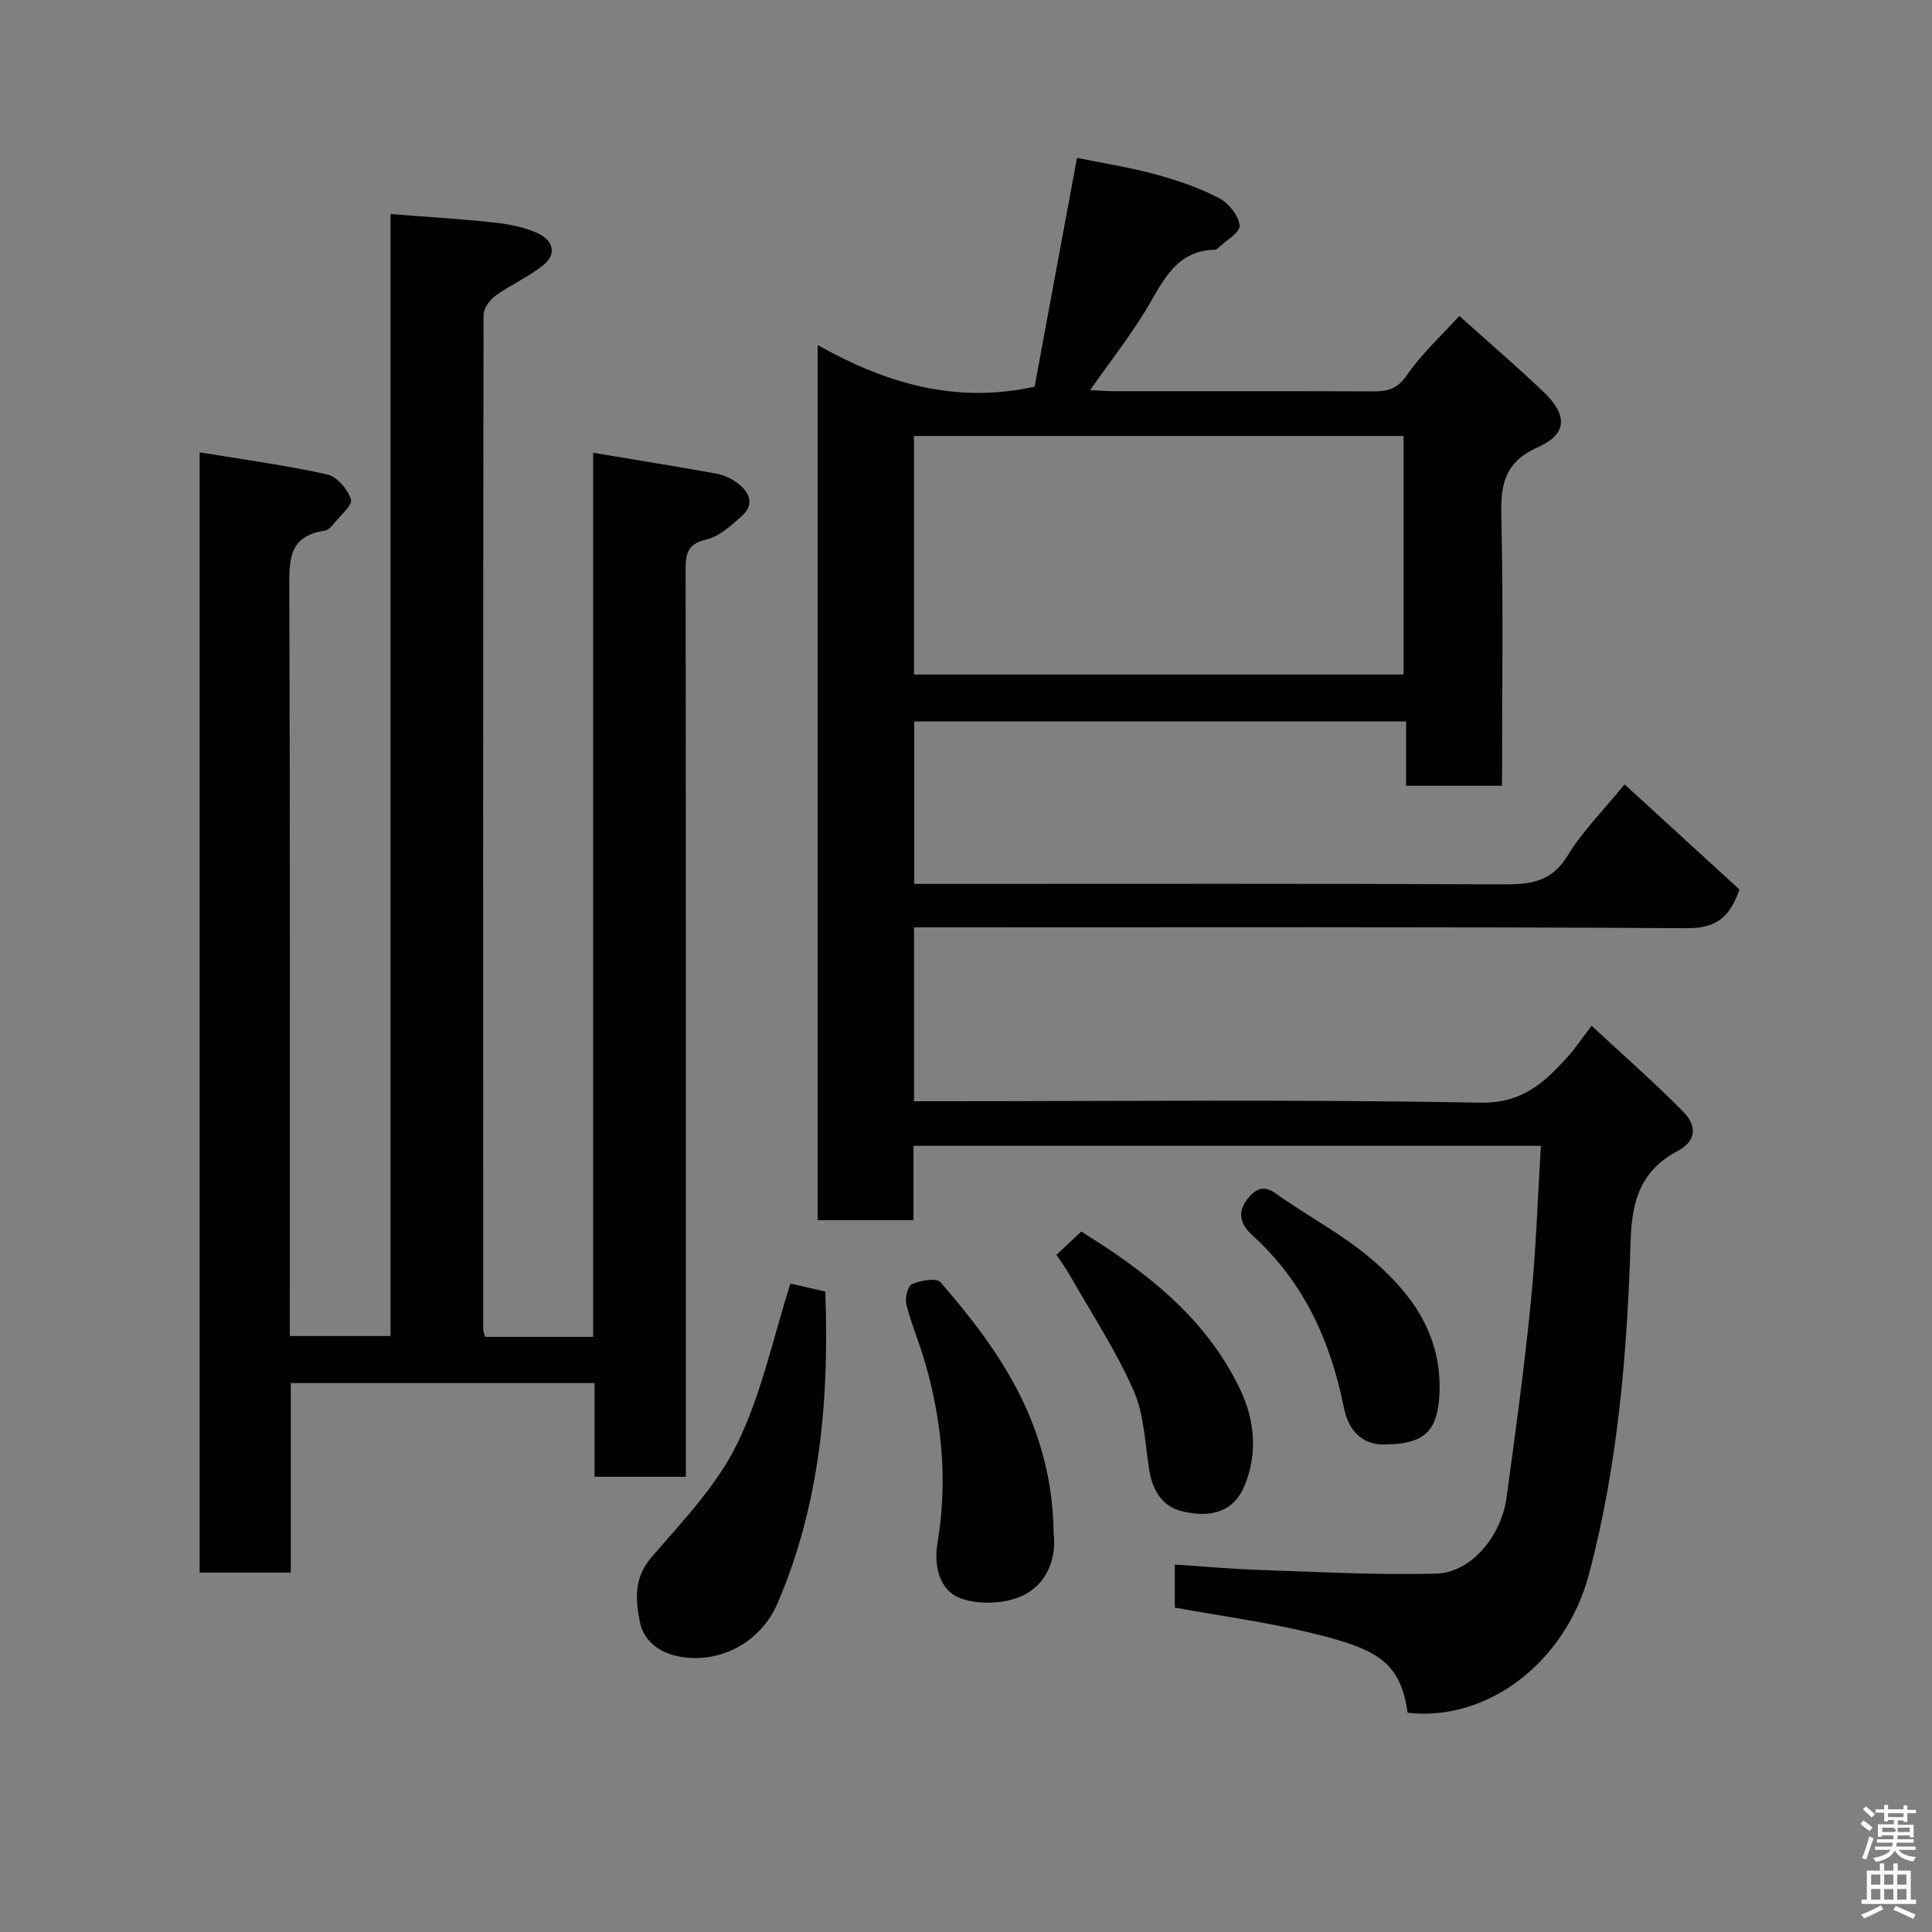 <svg enable-background="new 0 0 400 400" viewBox="0 0 400 400" xmlns="http://www.w3.org/2000/svg"><rect x="0" y="0" width="400" height="400" fill="#808080" stroke="none"/><path d="m385.2 377.6.6-.7c.6.4 1.3.9 1.9 1.5l-.6.7c-.8-.5-1.4-1-1.9-1.5zm.3 7.1c.6-1.4 1.1-2.9 1.5-4.5.3.1.6.3.9.4-.5 1.4-1 2.9-1.5 4.4zm.2-10.1.6-.6c.7.5 1.3 1.1 1.9 1.6l-.7.7c-.6-.6-1.2-1.2-1.8-1.7zm8.4-.8h.8v.9h1.8v.7h-1.8v1.8h-.8v-.3h-1.2v.9h3.3v2.6h-.8v-.4h-2.5c0 .3 0 .6-.1.8h3.4v.7h-3.5c0 .3-.1.6-.1.8h4v.7h-3.5c.7.9 1.9 1.3 3.6 1.5-.2.2-.4.5-.6.9-1.9-.3-3.2-1.1-3.8-2.3-.5 1.1-1.8 2-3.9 2.4-.2-.3-.4-.5-.6-.8 1.9-.4 3.1-.9 3.6-1.7h-3.2v-.7h3.5c.1-.2.1-.5.2-.8h-3.3v-.7h3.4c0-.2 0-.5 0-.8h-2.4v.3h-.8v-2.6h3.3v-.9h-1.2v.3h-.8v-1.8h-1.8v-.7h1.8v-.9h.8v.9h3.2zm-4.4 5.5h2.4c1-.3 0-.6 0-.9h-2.4zm1.2-3.1h3.2v-.8h-3.2zm4.4 2.2h-2.4v.9h2.5v-.9z" fill="#fafafb"/><path d="m389.2 385.8h.9v1.5h1.9v-1.5h.9v1.5h2.7v6h1.1v.9h-11.3v-.9h1.1v-6h2.7zm.2 8.7.5.8c-1.2.6-2.5 1.3-4 1.9-.2-.3-.3-.6-.6-.8 1.6-.6 3-1.3 4.1-1.9zm-2-4.3h1.9v-2.1h-1.9zm0 3.1h1.9v-2.2h-1.9zm2.7-3.1h1.9v-2.1h-1.9zm0 3.1h1.9v-2.2h-1.9zm2.4 1.3c1.4.6 2.7 1.2 4.1 1.8l-.5.9c-1.5-.7-2.8-1.4-4.1-1.9zm2.2-6.5h-1.9v2.1h1.9zm-1.9 5.2h1.9v-2.2h-1.9z" fill="#fafafb"/><g fill="#010100"><path d="m319.02 237.23c-43.66 0-86.59 0-129.89 0v15.4c-6.75 0-13.13 0-19.83 0 0-60.08 0-120.16 0-181.18 13.89 7.8 28.27 12.24 44.9 8.61 2.76-14.87 5.66-30.53 8.78-47.37 5.02 1.02 10.71 1.91 16.24 3.4 4.52 1.22 9.04 2.79 13.18 4.93 1.98 1.02 4.07 3.64 4.25 5.7.12 1.43-2.92 3.14-4.56 4.71-.12.11-.28.26-.42.26-8.39.14-10.95 6.78-14.5 12.61-3.36 5.51-7.37 10.63-11.48 16.46 1.92.1 3.33.23 4.74.23 18 .01 35.99-.03 53.99.04 2.99.01 4.99-.59 6.92-3.43 2.92-4.29 6.88-7.87 10.8-12.19 6 5.39 11.86 10.41 17.44 15.74 5.01 4.78 4.94 8.72-1.12 11.41-6.66 2.96-7.78 7.31-7.63 13.9.43 18.62.15 37.27.15 56.22-6.72 0-13.1 0-19.86 0 0-4.4 0-8.68 0-13.31-34.08 0-67.8 0-101.83 0v33.63h5.51c38.82 0 77.65-.09 116.47.1 5.65.03 10.02-.54 13.31-5.98 3.03-4.99 7.29-9.23 11.77-14.73 7.9 7.23 15.85 14.51 23.77 21.76-1.9 5.58-4.62 8.05-10.79 8.02-51.32-.3-102.64-.17-153.96-.17-1.96 0-3.92 0-6.13 0v36h5.7c37.16 0 74.32-.4 111.47.3 8.77.16 13.34-4.15 18.2-9.55 1.53-1.69 2.8-3.62 4.91-6.38 6.56 6.09 12.97 11.72 18.96 17.77 2.54 2.57 3.12 5.88-1.05 8.1-7.53 4.02-9.56 9.91-9.83 18.7-.71 23.22-2.62 46.46-8.66 69.11-4.81 18.05-20.95 30.46-37.5 28.56-1.52-10.44-6.06-13.12-19.61-16.44-9.33-2.29-18.9-3.56-28.6-5.34 0-2.84 0-5.59 0-8.91 6.09.4 11.96.94 17.84 1.13 12.1.4 24.21 1.08 36.29.75 7.16-.19 13.46-7.66 14.56-15.78 1.81-13.3 3.65-26.6 4.97-39.94 1.11-10.79 1.45-21.65 2.13-32.85zm-129.79-97.58h101.37c0-16.73 0-33.11 0-49.39-33.98 0-67.57 0-101.37 0z"/><path d="m142 305.75c-6.66 0-12.59 0-18.9 0 0-6.51 0-12.78 0-19.4-21.09 0-41.8 0-62.9 0v39.24c-6.41 0-12.46 0-18.87 0 0-76.95 0-154.01 0-231.94 8.91 1.47 17.72 2.66 26.38 4.56 2.02.44 4.26 3.06 4.95 5.16.38 1.16-2.18 3.34-3.5 4.99-.51.63-1.22 1.41-1.93 1.51-7.68 1.09-7.35 6.45-7.33 12.38.17 49.34.1 98.67.1 148v6.36h20.86c0-77.33 0-154.73 0-232.29 7.49.59 14.48.99 21.43 1.75 3.04.33 6.19.94 8.95 2.18 3.03 1.35 4.31 4.16 1.24 6.65-3.01 2.43-6.7 4.02-9.86 6.3-1.21.87-2.51 2.65-2.51 4.01-.11 69.99-.09 139.98-.07 209.98 0 .46.22.92.39 1.59h22.38c0-60.76 0-121.49 0-183.04 8.9 1.49 17.19 2.81 25.44 4.31 1.56.28 3.17 1.02 4.44 1.97 2.58 1.91 3.58 4.47.81 6.91-2.19 1.92-4.63 4.17-7.3 4.78-3.96.91-4.25 3.04-4.25 6.32.07 60.48.05 120.97.05 181.46z"/><path d="m163.65 265.75c1.5.34 4.28.99 7.22 1.66.81 22.27-1.03 43.98-9.93 64.62-3.46 8.01-12.05 12.64-20.59 10.88-3.88-.8-7.09-3.15-7.88-7.12-.92-4.62-1.26-9.13 2.46-13.44 6.39-7.41 13.45-14.76 17.67-23.38 5.07-10.33 7.46-21.99 11.05-33.22z"/><path d="m218.15 317.62c.52 4.25-.84 10.16-6.55 12.79-3.62 1.67-8.92 1.86-12.67.52-4.45-1.6-5.62-6.74-4.84-11.4 2.14-12.73.98-25.19-2.58-37.48-1.17-4.05-2.84-7.95-3.87-12.03-.32-1.28.32-3.79 1.2-4.17 1.76-.75 5.02-1.33 5.85-.39 12.62 14.46 23.22 29.96 23.46 52.16z"/><path d="m218.72 259.8c1.96-1.84 3.42-3.2 5.13-4.81 13.42 8.28 25.81 17.84 32.88 32.61 3.04 6.35 3.73 13.35.91 20.07-2.09 5-6.46 6.79-12.95 5.21-3.94-.96-6.01-4.19-6.7-8.25-.95-5.62-1.05-11.64-3.28-16.72-3.65-8.29-8.71-15.97-13.21-23.88-.8-1.41-1.77-2.71-2.78-4.23z"/><path d="m298.06 287.09c-.06 9.15-2.88 11.89-11.46 11.98-5.41.06-7.63-3.95-8.35-7.56-2.77-13.88-8.29-26.05-18.89-35.69-2.65-2.41-3.41-4.96-.68-8.07 2.83-3.21 4.85-1.02 7.16.54 5.93 4.02 12.28 7.52 17.75 12.09 8.21 6.89 14.47 15.22 14.47 26.71z"/></g></svg>